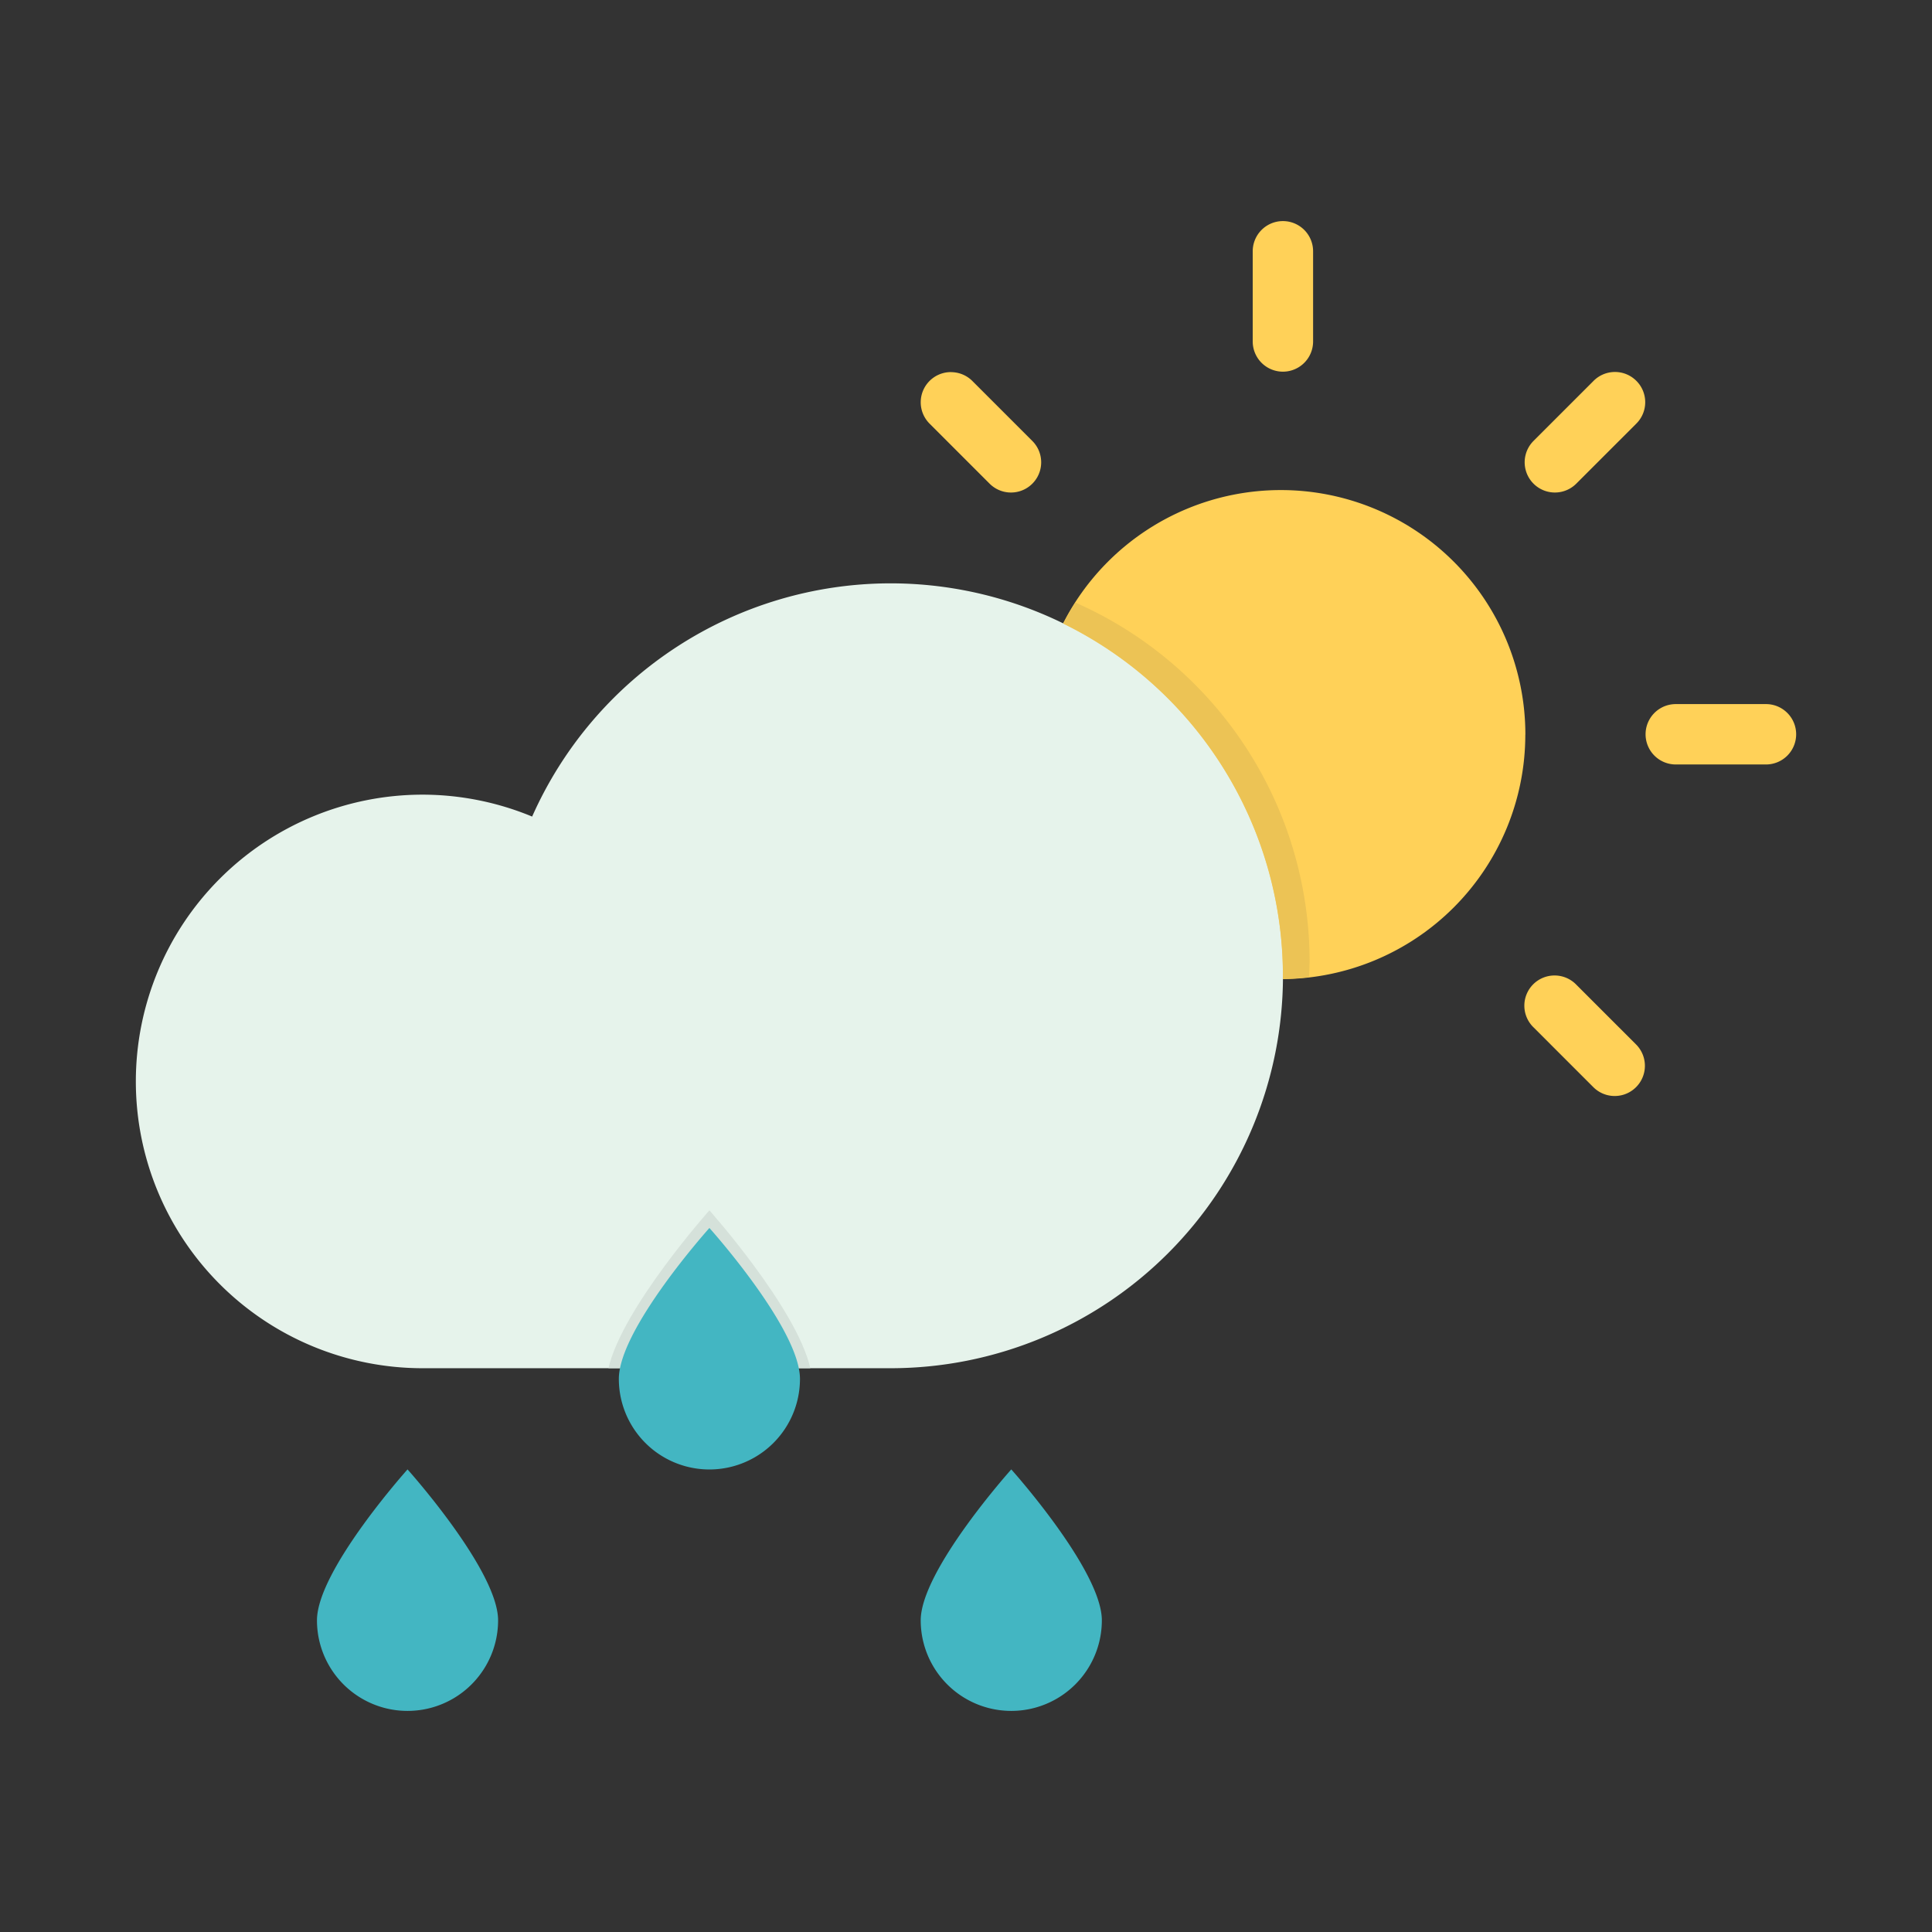 <svg height="32" width="32" xmlns="http://www.w3.org/2000/svg"><rect width="100%" height="100%" fill="#333333" stroke="none"/><path d="M25.264 12.167a4.05 4.05 0 0 1-4.05 4.05 4.05 4.05 0 0 1-4.049-4.05 4.05 4.05 0 0 1 4.05-4.05 4.05 4.05 0 0 1 4.05 4.05" fill="#ffd158"/><path d="M21.241 3.662a.5.5 0 0 0-.492.507v1.487a.5.5 0 1 0 1 0V4.169a.5.5 0 0 0-.508-.507zM29.75 12.154a.5.5 0 0 0-.508-.492h-1.486a.5.5 0 1 0 0 1h1.486a.5.5 0 0 0 .508-.508zM15.75 6.163a.5.5 0 0 0-.349.858l.99.99a.5.5 0 1 0 .708-.707l-.99-.99a.5.5 0 0 0-.36-.15zM27.098 6.303a.5.5 0 0 0-.708.01l-.99.99a.5.5 0 1 0 .708.708l.99-.99a.5.5 0 0 0 0-.718zM25.749 16.157a.5.5 0 0 0-.348.86l.99.99a.5.5 0 1 0 .707-.708l-.99-.99a.5.5 0 0 0-.36-.152z" style="line-height:normal;text-indent:0;text-align:start;text-decoration-line:none;text-decoration-style:solid;text-decoration-color:#000;text-transform:none;white-space:normal;isolation:auto;mix-blend-mode:normal;solid-color:#000;solid-opacity:1" color="#000" font-weight="400" font-family="sans-serif" overflow="visible" fill="#ffd158" fill-rule="evenodd"/><path d="M14.75 9.662a6.5 6.5 0 0 0-5.936 3.863A4.75 4.75 0 0 0 7 13.162a4.75 4.75 0 0 0-4.75 4.75A4.75 4.75 0 0 0 7 22.662h7.75a6.5 6.5 0 0 0 6.5-6.5 6.5 6.5 0 0 0-6.5-6.5z" fill="#e6f3eb"/><path d="M18.25 26.838a1.5 1.5 0 0 1-3 0c0-.828 1.5-2.5 1.5-2.5s1.5 1.672 1.5 2.5zM8.25 26.838a1.5 1.5 0 0 1-3 0c0-.828 1.5-2.5 1.5-2.5s1.5 1.672 1.5 2.5z" fill="#43b6c2"/><path d="M11.75 20.047s-1.442 1.617-1.672 2.615h3.344c-.23-.998-1.672-2.615-1.672-2.615z" fill="#d5e1da"/><path d="M17.812 9.98a4.05 4.05 0 0 0-.2.35 6.5 6.5 0 0 1 3.637 5.832 6.5 6.5 0 0 1-.002.053 4.05 4.05 0 0 0 .434-.03 6.5 6.5 0 0 0 .01-.265 6.5 6.5 0 0 0-3.88-5.94z" fill="#ecc355"/><path d="M13.25 22.839a1.5 1.5 0 0 1-3 0c0-.829 1.5-2.5 1.5-2.5s1.5 1.671 1.5 2.5z" fill="#43b6c2"/></svg>